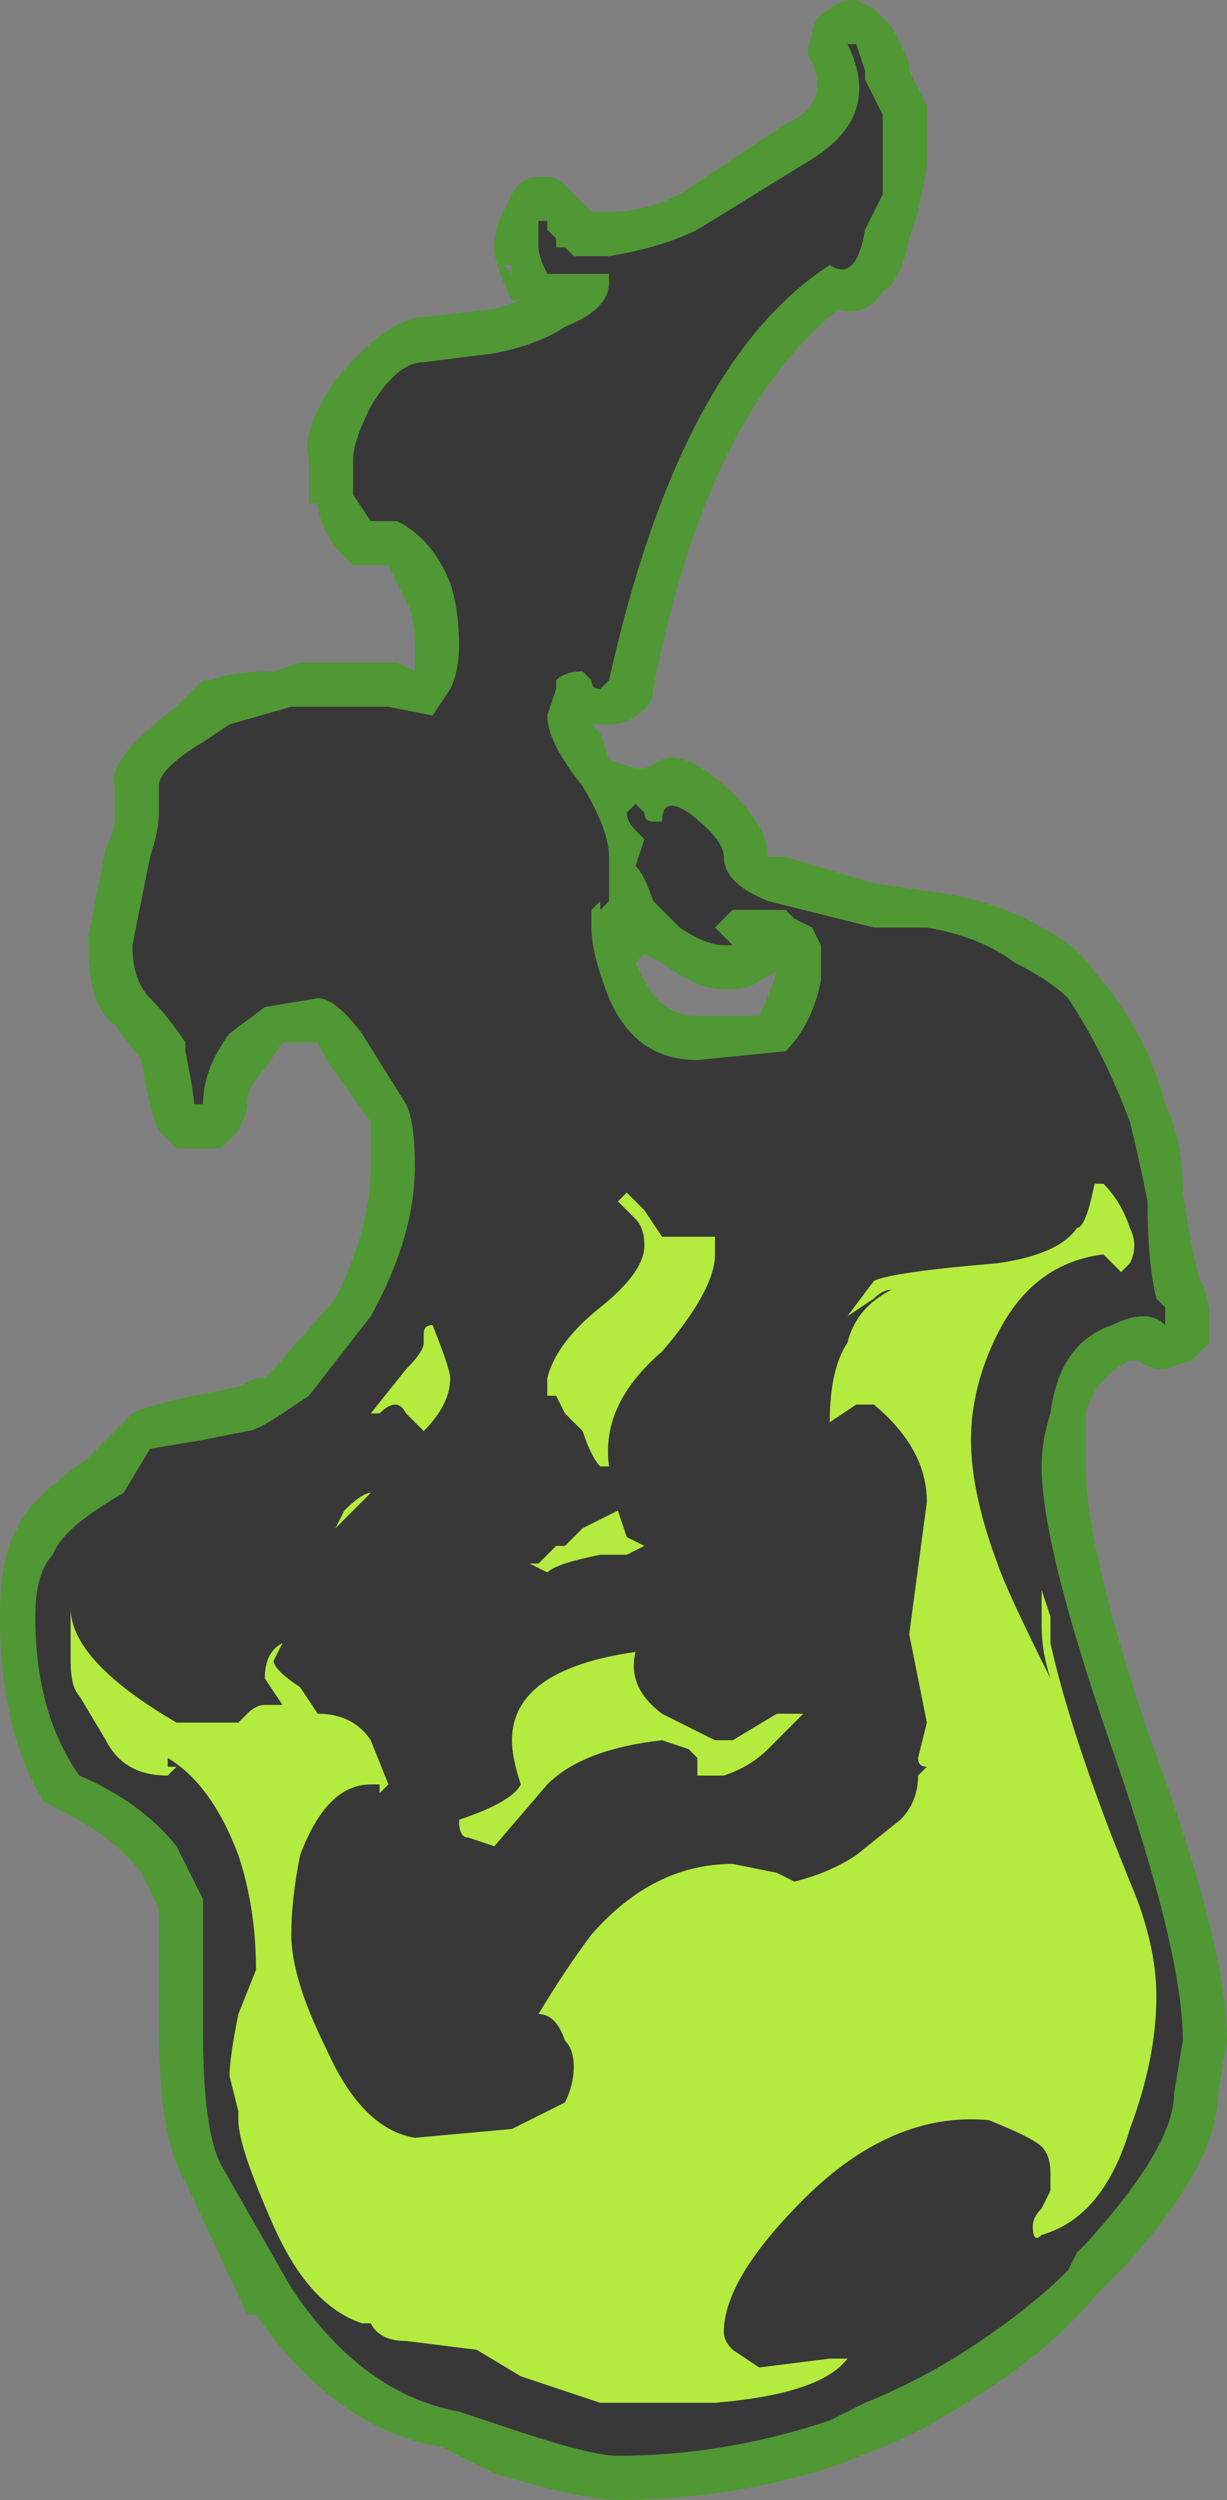 <?xml version="1.0" encoding="UTF-8" standalone="no"?>
<svg xmlns:ffdec="https://www.free-decompiler.com/flash" xmlns:xlink="http://www.w3.org/1999/xlink" ffdec:objectType="shape" height="14.15px" width="6.95px" xmlns="http://www.w3.org/2000/svg">
  <rect width="100%" height="100%" fill="#808080" stroke="none"/>
  <g transform="matrix(1.0, 0.0, 0.0, 1.0, 3.55, 11.55)">
    <path d="M1.05 -11.35 Q1.05 -11.45 1.15 -11.5 1.2 -11.55 1.3 -11.55 L1.4 -11.5 1.5 -11.4 1.6 -11.2 1.6 -11.15 1.7 -10.95 1.7 -10.6 1.65 -10.35 1.6 -10.2 Q1.55 -9.95 1.45 -9.9 1.35 -9.75 1.2 -9.8 0.45 -9.2 0.15 -7.65 0.15 -7.55 0.05 -7.5 0.0 -7.45 -0.1 -7.45 -0.15 -7.45 -0.2 -7.45 L-0.15 -7.4 -0.1 -7.25 0.05 -7.2 0.1 -7.2 0.2 -7.25 Q0.3 -7.3 0.5 -7.15 0.8 -6.9 0.8 -6.7 L0.9 -6.7 1.4 -6.55 1.75 -6.5 Q2.1 -6.45 2.35 -6.3 2.55 -6.2 2.65 -6.05 2.95 -5.7 3.05 -5.3 3.15 -5.1 3.15 -4.8 3.2 -4.45 3.25 -4.3 3.3 -4.2 3.3 -4.1 3.3 -4.05 3.3 -3.95 3.25 -3.9 3.2 -3.85 L3.05 -3.8 Q2.95 -3.8 2.9 -3.85 L2.85 -3.85 Q2.65 -3.75 2.6 -3.55 L2.6 -3.5 Q2.6 -3.4 2.6 -3.25 2.6 -2.8 2.95 -1.75 3.4 -0.55 3.4 0.0 L3.35 0.3 Q3.35 0.7 2.8 1.3 L2.65 1.45 Q2.4 1.75 2.0 2.0 1.7 2.2 1.45 2.3 L1.2 2.4 Q0.6 2.6 -0.05 2.6 -0.25 2.6 -0.75 2.45 L-1.05 2.3 Q-1.65 2.2 -2.1 1.55 L-2.15 1.55 -2.5 0.8 Q-2.65 0.55 -2.65 -0.05 L-2.65 -0.75 -2.75 -0.95 Q-2.9 -1.15 -3.2 -1.3 L-3.3 -1.35 Q-3.55 -1.75 -3.55 -2.4 -3.55 -2.75 -3.45 -2.9 -3.4 -3.05 -3.05 -3.3 L-2.8 -3.55 Q-2.7 -3.6 -2.45 -3.65 L-2.2 -3.7 -2.1 -3.75 -2.05 -3.75 -2.0 -3.8 -1.65 -4.2 Q-1.45 -4.6 -1.45 -4.95 -1.45 -5.15 -1.45 -5.2 L-1.7 -5.55 -1.75 -5.65 -1.95 -5.65 -2.05 -5.5 Q-2.15 -5.4 -2.15 -5.3 -2.15 -5.25 -2.2 -5.15 L-2.3 -5.05 Q-2.35 -5.05 -2.45 -5.05 -2.5 -5.05 -2.55 -5.05 L-2.65 -5.15 Q-2.7 -5.25 -2.75 -5.55 L-2.9 -5.75 Q-3.05 -5.85 -3.05 -6.2 L-3.05 -6.25 -2.95 -6.75 Q-2.9 -6.85 -2.9 -6.9 L-2.9 -7.1 Q-2.95 -7.25 -2.55 -7.55 L-2.4 -7.7 -2.35 -7.7 Q-2.25 -7.75 -2.0 -7.75 L-1.85 -7.8 -1.3 -7.8 -1.2 -7.75 Q-1.2 -7.85 -1.2 -7.9 -1.2 -8.05 -1.25 -8.15 -1.3 -8.25 -1.35 -8.35 L-1.55 -8.35 Q-1.6 -8.4 -1.65 -8.45 -1.75 -8.6 -1.75 -8.7 L-1.8 -8.7 Q-1.8 -8.8 -1.8 -8.95 -1.85 -9.1 -1.65 -9.4 -1.4 -9.7 -1.2 -9.75 L-0.75 -9.8 -0.6 -9.85 -0.65 -9.85 Q-0.75 -10.05 -0.75 -10.15 -0.75 -10.25 -0.7 -10.35 L-0.65 -10.45 Q-0.6 -10.55 -0.5 -10.55 L-0.45 -10.55 Q-0.4 -10.55 -0.35 -10.5 -0.3 -10.45 -0.25 -10.4 L-0.2 -10.35 -0.1 -10.35 Q0.1 -10.35 0.3 -10.45 L0.9 -10.85 Q1.15 -10.95 1.05 -11.2 1.0 -11.25 1.05 -11.35 M1.3 -11.3 L1.25 -11.3 Q1.45 -10.9 1.05 -10.65 L0.4 -10.25 Q0.2 -10.15 -0.1 -10.1 L-0.3 -10.1 -0.35 -10.15 -0.4 -10.15 -0.4 -10.2 -0.45 -10.25 -0.45 -10.3 -0.5 -10.3 -0.5 -10.15 Q-0.5 -10.1 -0.45 -10.0 L-0.1 -10.0 -0.1 -9.95 Q-0.1 -9.8 -0.35 -9.7 -0.5 -9.6 -0.75 -9.55 L-1.15 -9.5 Q-1.3 -9.5 -1.45 -9.25 -1.55 -9.05 -1.55 -8.95 L-1.55 -8.75 -1.45 -8.6 -1.3 -8.6 Q-1.1 -8.5 -1.0 -8.25 -0.95 -8.1 -0.95 -7.9 -0.95 -7.75 -1.0 -7.65 L-1.1 -7.5 -1.35 -7.55 -1.9 -7.55 -2.25 -7.45 -2.4 -7.35 Q-2.65 -7.2 -2.65 -7.1 L-2.65 -6.95 Q-2.65 -6.85 -2.7 -6.7 L-2.8 -6.2 Q-2.8 -6.0 -2.7 -5.9 -2.6 -5.8 -2.5 -5.65 L-2.5 -5.6 Q-2.45 -5.35 -2.45 -5.3 L-2.4 -5.3 Q-2.4 -5.5 -2.25 -5.7 L-2.05 -5.85 -1.75 -5.9 Q-1.65 -5.9 -1.5 -5.7 L-1.25 -5.3 Q-1.2 -5.2 -1.2 -4.95 -1.2 -4.55 -1.45 -4.1 L-1.8 -3.65 -1.95 -3.55 Q-2.1 -3.45 -2.15 -3.45 L-2.4 -3.4 -2.7 -3.35 -2.85 -3.1 Q-3.2 -2.9 -3.25 -2.75 -3.35 -2.65 -3.35 -2.4 -3.35 -1.85 -3.1 -1.5 -2.75 -1.35 -2.55 -1.1 -2.5 -1.0 -2.4 -0.8 L-2.4 -0.05 Q-2.4 0.5 -2.3 0.7 L-1.9 1.4 Q-1.5 2.0 -0.95 2.1 L-0.65 2.2 Q-0.2 2.35 -0.05 2.35 0.55 2.35 1.15 2.15 L1.35 2.05 Q1.6 1.95 1.85 1.8 2.25 1.55 2.5 1.3 L2.55 1.2 2.6 1.15 Q3.1 0.6 3.1 0.3 L3.15 0.0 Q3.15 -0.5 2.75 -1.65 2.35 -2.8 2.35 -3.25 2.35 -3.4 2.4 -3.55 2.45 -3.95 2.75 -4.05 2.95 -4.15 3.05 -4.05 L3.05 -4.15 3.0 -4.2 Q2.95 -4.4 2.95 -4.75 2.9 -5.0 2.85 -5.2 2.7 -5.6 2.5 -5.9 2.4 -6.0 2.2 -6.1 2.0 -6.25 1.7 -6.3 L1.4 -6.3 0.8 -6.45 Q0.55 -6.55 0.55 -6.7 0.55 -6.8 0.35 -6.95 0.2 -7.05 0.2 -6.9 L0.15 -6.9 Q0.1 -6.9 0.1 -6.95 L0.05 -7.0 0.0 -6.95 Q0.0 -6.9 0.05 -6.85 L0.1 -6.8 0.05 -6.65 Q0.1 -6.6 0.15 -6.45 L0.3 -6.3 Q0.45 -6.2 0.55 -6.2 0.65 -6.2 0.6 -6.2 0.55 -6.25 0.5 -6.3 L0.6 -6.4 0.9 -6.4 0.95 -6.35 1.05 -6.3 1.1 -6.2 1.1 -6.0 Q1.05 -5.75 0.9 -5.6 L0.4 -5.55 Q0.05 -5.55 -0.1 -5.9 -0.2 -6.15 -0.2 -6.3 L-0.2 -6.4 -0.15 -6.45 -0.15 -6.4 -0.1 -6.45 -0.1 -6.7 Q-0.1 -6.85 -0.25 -7.1 -0.45 -7.35 -0.45 -7.5 L-0.4 -7.65 -0.4 -7.6 Q-0.4 -7.65 -0.4 -7.7 -0.35 -7.75 -0.25 -7.75 L-0.2 -7.7 Q-0.2 -7.65 -0.15 -7.65 L-0.1 -7.7 Q0.3 -9.5 1.15 -10.05 1.3 -9.95 1.35 -10.25 L1.45 -10.45 1.45 -10.9 1.35 -11.1 1.35 -11.15 1.3 -11.3 M0.85 -6.05 L0.75 -6.0 Q0.7 -5.95 0.55 -5.95 0.4 -5.95 0.2 -6.1 L0.1 -6.15 0.05 -6.1 0.1 -6.0 Q0.2 -5.8 0.4 -5.8 L0.75 -5.8 Q0.8 -5.9 0.85 -6.05 M-0.65 -10.0 L-0.65 -10.05 -0.7 -10.05 -0.65 -10.0 M-0.25 -7.55 L-0.25 -7.55" fill="#31a800" fill-opacity="0.6" fill-rule="evenodd" stroke="none"/>
    <path d="M1.3 -11.3 L1.35 -11.15 1.35 -11.1 1.45 -10.9 1.45 -10.45 1.35 -10.25 Q1.3 -9.95 1.15 -10.05 0.3 -9.5 -0.1 -7.7 L-0.15 -7.65 Q-0.2 -7.65 -0.2 -7.7 L-0.25 -7.75 Q-0.35 -7.75 -0.4 -7.7 -0.4 -7.65 -0.4 -7.6 L-0.4 -7.65 -0.45 -7.5 Q-0.45 -7.35 -0.25 -7.1 -0.1 -6.85 -0.1 -6.7 L-0.1 -6.45 -0.15 -6.4 -0.15 -6.45 -0.2 -6.4 -0.2 -6.3 Q-0.2 -6.15 -0.1 -5.9 0.05 -5.55 0.4 -5.55 L0.9 -5.6 Q1.05 -5.75 1.1 -6.0 L1.1 -6.2 1.05 -6.3 0.95 -6.35 0.9 -6.4 0.6 -6.4 0.5 -6.3 Q0.55 -6.25 0.6 -6.2 0.65 -6.2 0.55 -6.2 0.45 -6.2 0.3 -6.3 L0.15 -6.45 Q0.1 -6.6 0.05 -6.65 L0.1 -6.8 0.05 -6.85 Q0.0 -6.9 0.0 -6.95 L0.05 -7.0 0.1 -6.95 Q0.1 -6.9 0.15 -6.9 L0.2 -6.9 Q0.2 -7.05 0.35 -6.95 0.55 -6.8 0.55 -6.7 0.55 -6.55 0.8 -6.45 L1.4 -6.3 1.7 -6.3 Q2.0 -6.25 2.2 -6.1 2.4 -6.0 2.5 -5.9 2.7 -5.6 2.85 -5.2 2.9 -5.0 2.95 -4.75 2.95 -4.4 3.0 -4.2 L3.05 -4.15 3.05 -4.05 Q2.95 -4.15 2.75 -4.05 2.45 -3.95 2.4 -3.55 2.35 -3.4 2.35 -3.25 2.35 -2.8 2.75 -1.65 3.15 -0.5 3.15 0.0 L3.1 0.3 Q3.1 0.6 2.6 1.15 L2.55 1.2 2.5 1.3 Q2.25 1.55 1.85 1.8 1.6 1.95 1.35 2.05 L1.15 2.15 Q0.55 2.35 -0.05 2.35 -0.2 2.35 -0.65 2.2 L-0.95 2.1 Q-1.5 2.0 -1.9 1.4 L-2.3 0.7 Q-2.4 0.5 -2.4 -0.05 L-2.4 -0.8 Q-2.5 -1.0 -2.55 -1.1 -2.75 -1.35 -3.1 -1.5 -3.35 -1.85 -3.35 -2.4 -3.35 -2.65 -3.25 -2.75 -3.2 -2.9 -2.85 -3.1 L-2.7 -3.35 -2.4 -3.4 -2.15 -3.45 Q-2.1 -3.45 -1.95 -3.55 L-1.8 -3.65 -1.45 -4.1 Q-1.2 -4.55 -1.2 -4.95 -1.2 -5.2 -1.25 -5.3 L-1.5 -5.7 Q-1.65 -5.9 -1.75 -5.9 L-2.05 -5.85 -2.25 -5.7 Q-2.4 -5.5 -2.4 -5.3 L-2.45 -5.3 Q-2.45 -5.35 -2.5 -5.6 L-2.5 -5.65 Q-2.6 -5.8 -2.7 -5.9 -2.8 -6.0 -2.8 -6.2 L-2.7 -6.7 Q-2.65 -6.85 -2.65 -6.95 L-2.65 -7.1 Q-2.65 -7.2 -2.4 -7.35 L-2.25 -7.45 -1.9 -7.55 -1.35 -7.55 -1.1 -7.5 -1.0 -7.65 Q-0.95 -7.75 -0.95 -7.9 -0.95 -8.1 -1.0 -8.25 -1.1 -8.5 -1.3 -8.6 L-1.45 -8.6 -1.55 -8.75 -1.55 -8.95 Q-1.55 -9.05 -1.45 -9.25 -1.3 -9.5 -1.15 -9.5 L-0.75 -9.55 Q-0.5 -9.6 -0.35 -9.7 -0.1 -9.8 -0.1 -9.95 L-0.1 -10.0 -0.45 -10.0 Q-0.5 -10.1 -0.5 -10.15 L-0.5 -10.3 -0.45 -10.3 -0.45 -10.25 -0.4 -10.2 -0.4 -10.15 -0.35 -10.15 -0.3 -10.1 -0.1 -10.1 Q0.2 -10.15 0.4 -10.25 L1.05 -10.65 Q1.45 -10.9 1.25 -11.3 L1.3 -11.3" fill="#262626" fill-opacity="0.8" fill-rule="evenodd" stroke="none"/>
    <path d="M0.05 -4.65 L-0.05 -4.75 0.0 -4.8 Q0.05 -4.75 0.1 -4.7 L0.2 -4.55 0.5 -4.55 0.5 -4.45 Q0.5 -4.25 0.2 -3.9 -0.15 -3.6 -0.1 -3.25 L-0.15 -3.25 Q-0.2 -3.3 -0.25 -3.45 L-0.35 -3.55 -0.4 -3.65 -0.45 -3.65 Q-0.45 -3.6 -0.45 -3.7 L-0.45 -3.75 Q-0.4 -3.95 -0.15 -4.15 0.1 -4.35 0.1 -4.5 0.1 -4.6 0.05 -4.65 M2.55 -4.6 Q2.6 -4.6 2.65 -4.85 L2.7 -4.85 Q2.8 -4.75 2.85 -4.6 2.9 -4.5 2.85 -4.4 L2.8 -4.35 2.7 -4.45 Q2.3 -4.4 2.1 -4.0 1.95 -3.7 1.95 -3.4 1.95 -3.1 2.1 -2.7 2.15 -2.55 2.4 -2.05 2.35 -2.2 2.35 -2.35 L2.35 -2.55 2.4 -2.4 2.4 -2.25 Q2.5 -1.8 2.75 -1.15 L2.85 -0.9 Q3.0 -0.55 3.0 -0.25 3.0 0.1 2.85 0.5 2.7 1.0 2.35 1.1 2.3 1.15 2.3 1.05 2.3 1.0 2.35 0.95 L2.4 0.85 2.4 0.75 Q2.4 0.65 2.35 0.6 2.3 0.55 2.05 0.45 1.5 0.4 1.0 0.9 0.55 1.35 0.55 1.65 0.55 1.7 0.6 1.75 L0.75 1.85 1.15 1.8 1.25 1.8 Q1.1 2.0 0.5 2.05 L-0.15 2.05 -0.6 1.9 -0.85 1.75 -1.25 1.7 Q-1.4 1.7 -1.45 1.6 L-1.5 1.6 Q-1.8 1.5 -2.0 1.05 -2.2 0.6 -2.2 0.45 L-2.2 0.4 -2.25 0.2 Q-2.25 0.1 -2.2 -0.15 L-2.1 -0.4 Q-2.1 -0.75 -2.2 -1.05 -2.35 -1.45 -2.6 -1.6 L-2.6 -1.55 -2.55 -1.55 -2.6 -1.5 Q-2.85 -1.5 -2.95 -1.7 L-3.1 -1.95 Q-3.15 -2.0 -3.15 -2.15 L-3.15 -2.45 Q-3.15 -2.15 -2.55 -1.8 L-2.2 -1.8 -2.15 -1.85 Q-2.1 -1.9 -2.05 -1.9 L-1.95 -1.9 -2.05 -2.05 Q-2.05 -2.2 -1.95 -2.25 L-2.0 -2.15 Q-2.0 -2.1 -1.85 -2.0 L-1.75 -1.85 Q-1.55 -1.85 -1.45 -1.7 L-1.35 -1.45 -1.4 -1.4 -1.4 -1.45 -1.45 -1.45 Q-1.7 -1.45 -1.85 -1.05 -1.9 -0.8 -1.9 -0.6 -1.9 -0.35 -1.7 0.05 -1.5 0.5 -1.2 0.55 L-0.65 0.5 Q-0.45 0.4 -0.35 0.35 -0.3 0.25 -0.3 0.15 -0.3 0.05 -0.35 0.0 -0.4 -0.15 -0.5 -0.15 -0.35 -0.4 -0.2 -0.6 0.15 -1.0 0.6 -1.0 L0.85 -0.95 0.95 -0.9 Q1.15 -0.95 1.3 -1.05 L1.55 -1.25 Q1.65 -1.35 1.65 -1.5 L1.7 -1.55 Q1.65 -1.55 1.65 -1.6 L1.7 -1.8 1.6 -2.3 1.7 -3.05 Q1.7 -3.35 1.4 -3.6 L1.3 -3.6 1.15 -3.5 Q1.15 -3.8 1.25 -3.95 1.3 -4.15 1.5 -4.25 1.45 -4.25 1.4 -4.2 L1.25 -4.1 1.4 -4.3 Q1.5 -4.35 2.1 -4.4 2.45 -4.45 2.55 -4.6 M0.1 -2.8 L0.0 -2.75 -0.15 -2.75 Q-0.4 -2.7 -0.45 -2.65 L-0.55 -2.7 -0.5 -2.7 -0.4 -2.8 -0.35 -2.8 -0.25 -2.9 -0.05 -3.0 0.0 -2.85 0.1 -2.8 M0.6 -1.7 L0.85 -1.85 1.0 -1.85 0.8 -1.65 Q0.7 -1.55 0.55 -1.5 L0.4 -1.5 0.4 -1.6 0.35 -1.65 0.2 -1.7 Q-0.25 -1.65 -0.45 -1.45 L-0.75 -1.1 -0.9 -1.15 Q-0.95 -1.15 -0.95 -1.25 -0.65 -1.35 -0.6 -1.45 -0.65 -1.6 -0.65 -1.7 -0.65 -2.1 0.05 -2.2 0.0 -2.0 0.2 -1.85 0.3 -1.8 0.5 -1.7 L0.6 -1.7 M-1.15 -4.0 Q-1.15 -4.05 -1.1 -4.05 -1.0 -3.8 -1.0 -3.75 -1.0 -3.6 -1.15 -3.45 L-1.25 -3.55 Q-1.3 -3.65 -1.4 -3.55 L-1.45 -3.55 -1.25 -3.8 Q-1.15 -3.9 -1.15 -3.95 L-1.15 -4.0 M-1.6 -3.0 Q-1.5 -3.1 -1.45 -3.1 L-1.65 -2.9 -1.6 -3.0" fill="#c1ff3f" fill-opacity="0.902" fill-rule="evenodd" stroke="none"/>
  </g>
</svg>
